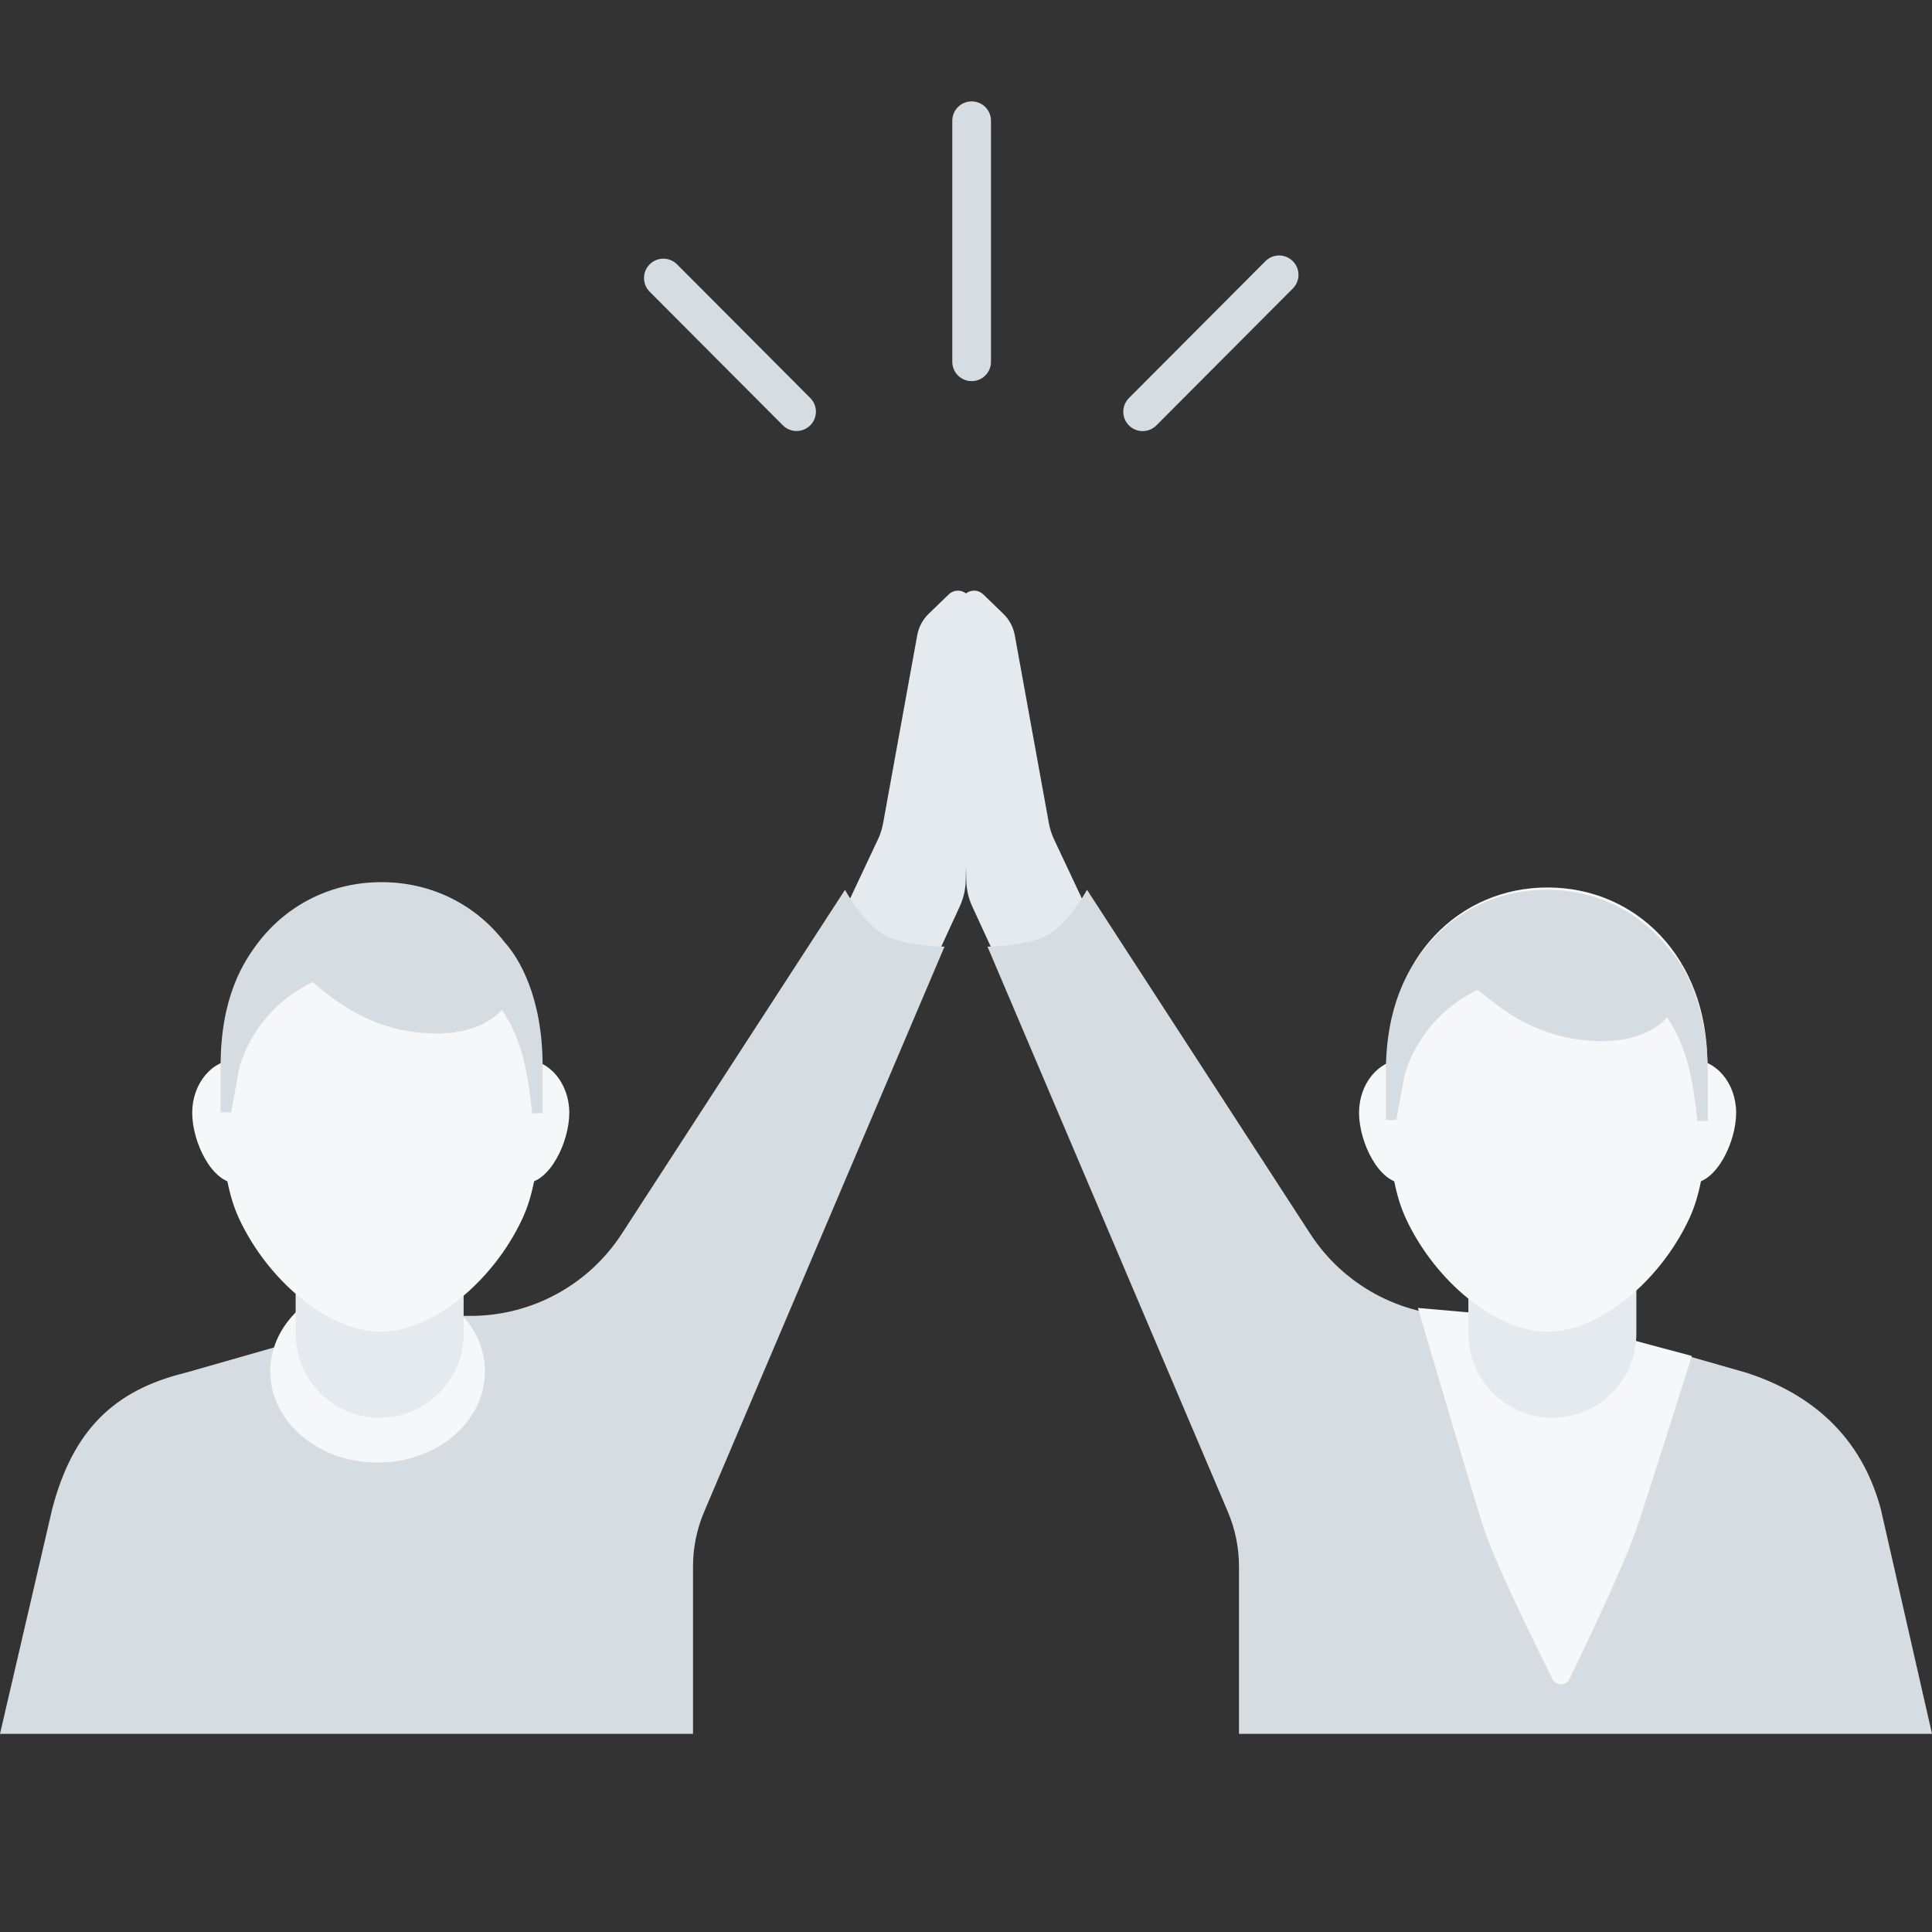 <svg width="80" height="80" viewBox="0 0 80 80" fill="none" xmlns="http://www.w3.org/2000/svg">
<rect x="0" y="0" width="80" height="80" fill="#333333" stroke="none"/>
<rect width="80" height="80" fill="none"></rect>
<path d="M38.453 25.417L39.287 24.611C39.636 24.274 40.219 24.528 40.21 25.014L39.989 36.451C39.982 36.827 39.897 37.196 39.74 37.537L37.62 42.14L33.931 39.904L36.352 34.761C36.453 34.547 36.525 34.32 36.568 34.087L37.981 26.3C38.042 25.964 38.207 25.655 38.453 25.417Z" fill="#E4EAEE"/>
<path d="M19.489 54.488H16.27C16.039 54.488 15.809 54.52 15.587 54.584L7.683 56.842C4.73 57.56 3.014 59.215 2.159 62.495L0 71.795H28.696V64.867C28.696 64.087 28.853 63.315 29.159 62.596L39.11 39.198C39.11 39.198 37.697 39.198 36.756 38.786C35.814 38.374 34.99 36.844 34.99 36.844L25.746 51.089C24.37 53.209 22.015 54.488 19.489 54.488Z" fill="#D6DDE2"/>
<path d="M15.636 60.564C18.091 60.564 20.081 58.872 20.081 56.786C20.081 54.7 18.091 53.008 15.636 53.008C13.181 53.008 11.191 54.7 11.191 56.786C11.191 58.872 13.181 60.564 15.636 60.564Z" fill="#F6F7F8"/>
<path d="M15.72 47.696H15.72C13.799 47.696 12.242 49.254 12.242 51.175V55.226C12.242 57.147 13.799 58.705 15.72 58.705H15.72C17.641 58.705 19.198 57.147 19.198 55.226V51.175C19.198 49.254 17.641 47.696 15.72 47.696Z" fill="#E4EAEE"/>
<path d="M11.638 46.081C11.638 47.297 10.814 48.995 9.798 48.995C8.782 48.995 7.959 47.297 7.959 46.081C7.959 44.864 8.782 43.877 9.798 43.877C10.814 43.877 11.638 44.864 11.638 46.081Z" fill="#F6F7F8"/>
<path d="M23.573 46.081C23.573 47.297 22.75 48.995 21.734 48.995C20.718 48.995 19.894 47.297 19.894 46.081C19.894 44.864 20.718 43.877 21.734 43.877C22.75 43.877 23.573 44.864 23.573 46.081Z" fill="#F6F7F8"/>
<path d="M22.378 44.014C22.378 45.829 22.496 48.596 21.638 50.447C20.43 53.056 17.902 55.144 15.766 55.144C13.63 55.144 11.102 53.056 9.893 50.447C9.036 48.596 9.154 45.829 9.154 44.014C9.154 39.64 12.114 36.748 15.766 36.748C19.418 36.748 22.378 39.64 22.378 44.014Z" fill="#F6F7F8"/>
<path d="M9.922 44.155C10.231 43.136 11.067 41.563 12.945 40.668C13.927 41.485 15.412 42.712 17.884 42.792C19.23 42.836 20.203 42.445 20.784 41.815C21.639 43.093 21.846 44.385 22.037 46.099H22.469V44.155C22.469 41.289 21.493 39.671 20.89 39.009C19.677 37.438 17.846 36.528 15.797 36.528C13.762 36.528 11.942 37.426 10.729 38.979C10.08 39.818 9.135 41.274 9.135 44.155V46.058H9.568L9.922 44.155Z" fill="#D6DDE2"/>
<path d="M41.547 25.417L40.713 24.611C40.363 24.274 39.781 24.528 39.79 25.014L39.893 30.358L40.011 36.451C40.018 36.827 40.103 37.196 40.26 37.537L42.38 42.14L46.069 39.904L43.648 34.761C43.547 34.547 43.475 34.32 43.432 34.087L42.019 26.3C41.958 25.964 41.793 25.655 41.547 25.417Z" fill="#E4EAEE"/>
<path d="M60.511 54.488H63.73C63.961 54.488 64.191 54.52 64.413 54.584L72.317 56.842C74.528 57.56 76.973 59.086 77.882 62.495L80 71.795H51.304V64.867C51.304 64.087 51.147 63.315 50.841 62.596L40.89 39.198C40.89 39.198 42.303 39.198 43.245 38.786C44.186 38.374 45.01 36.844 45.01 36.844L54.254 51.089C55.63 53.209 57.985 54.488 60.511 54.488Z" fill="#D6DDE2"/>
<path d="M58.712 54.159L64.534 54.67L70.055 56.147C70.055 56.147 68.46 61.218 67.803 63.191C67.297 64.708 65.702 68.052 64.99 69.521C64.846 69.817 64.43 69.819 64.283 69.525C63.537 68.03 61.847 64.584 61.408 63.191C60.84 61.388 58.712 54.159 58.712 54.159Z" fill="#F6F7F8"/>
<path d="M64.28 47.696H64.28C66.201 47.696 67.758 49.254 67.758 51.175V55.226C67.758 57.147 66.201 58.705 64.28 58.705H64.28C62.359 58.705 60.802 57.147 60.802 55.226V51.175C60.802 49.254 62.359 47.696 64.28 47.696Z" fill="#E4EAEE"/>
<path d="M68.21 46.079C68.21 47.295 69.034 48.994 70.05 48.994C71.066 48.994 71.89 47.295 71.89 46.079C71.89 44.862 71.066 43.875 70.05 43.875C69.034 43.875 68.21 44.862 68.21 46.079Z" fill="#F6F7F8"/>
<path d="M56.275 46.079C56.275 47.295 57.099 48.994 58.115 48.994C59.131 48.994 59.955 47.295 59.955 46.079C59.955 44.862 59.131 43.875 58.115 43.875C57.099 43.875 56.275 44.862 56.275 46.079Z" fill="#F6F7F8"/>
<path d="M57.471 44.014C57.471 45.829 57.352 48.596 58.21 50.447C59.419 53.056 61.947 55.144 64.082 55.144C66.219 55.144 68.746 53.056 69.955 50.447C70.813 48.596 70.695 45.829 70.695 44.014C70.695 39.64 67.734 36.748 64.082 36.748C60.431 36.748 57.471 39.64 57.471 44.014Z" fill="#F6F7F8"/>
<path d="M58.17 44.471C58.48 43.452 59.316 41.879 61.194 40.983C62.176 41.801 63.66 43.028 66.132 43.108C67.478 43.152 68.452 42.761 69.032 42.13C69.887 43.409 70.095 44.701 70.285 46.415H70.718V44.471C70.718 41.605 69.742 39.986 69.138 39.325C67.925 37.754 66.094 36.844 64.046 36.844C62.011 36.844 60.19 37.742 58.977 39.294C58.328 40.133 57.383 41.59 57.383 44.471V46.374H57.816L58.17 44.471Z" fill="#D6DDE2"/>
<path fill-rule="evenodd" clip-rule="evenodd" d="M40.234 4.198C40.677 4.198 41.035 4.557 41.035 5V14.98C41.035 15.423 40.677 15.781 40.234 15.781C39.791 15.781 39.432 15.423 39.432 14.98V5C39.432 4.557 39.791 4.198 40.234 4.198Z" fill="#D6DDE2"/>
<path fill-rule="evenodd" clip-rule="evenodd" d="M53.531 10.813C53.845 11.125 53.846 11.633 53.533 11.946L50.708 14.781L50.707 14.781L47.882 17.616C47.569 17.929 47.062 17.93 46.748 17.617C46.435 17.305 46.434 16.797 46.746 16.484L49.572 13.649L49.572 13.649L52.398 10.815C52.71 10.501 53.218 10.5 53.531 10.813Z" fill="#D6DDE2"/>
<path fill-rule="evenodd" clip-rule="evenodd" d="M26.903 10.945C27.216 10.633 27.724 10.634 28.036 10.947L30.794 13.713L30.794 13.713L33.551 16.48C33.864 16.793 33.863 17.301 33.55 17.613C33.236 17.926 32.729 17.925 32.416 17.611L29.658 14.845L29.658 14.845L26.901 12.079C26.588 11.765 26.589 11.258 26.903 10.945Z" fill="#D6DDE2"/>
</svg>
